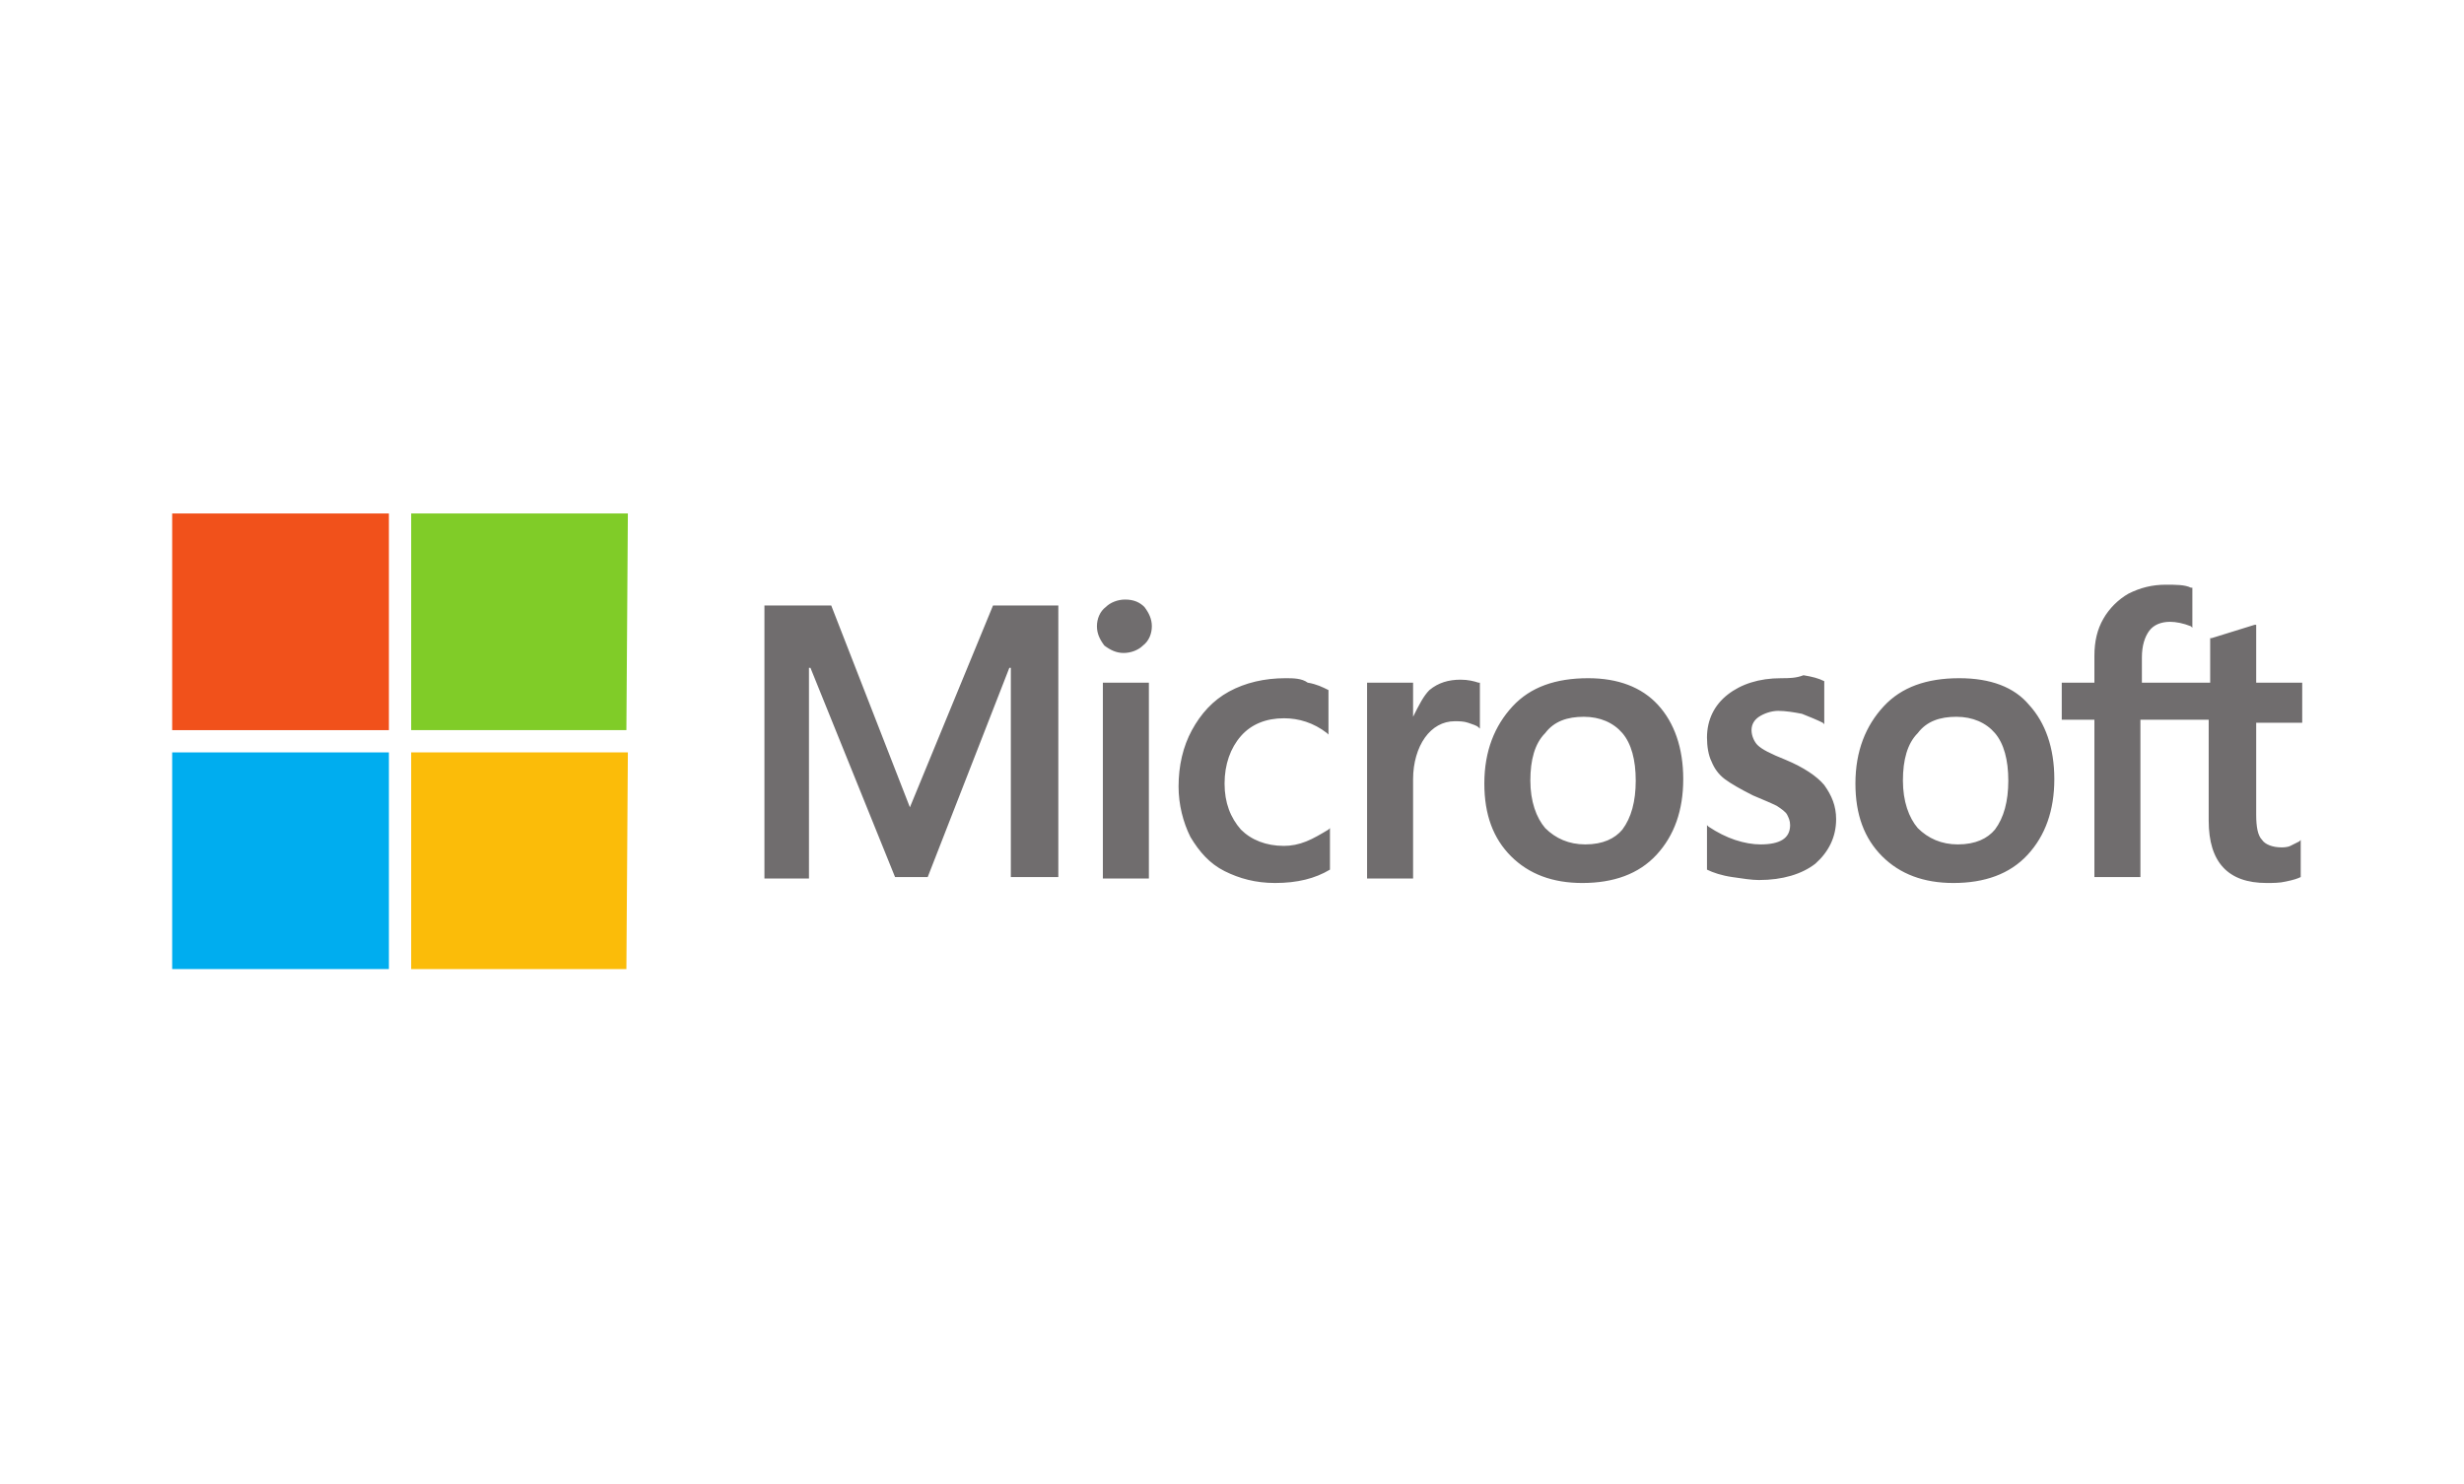<?xml version="1.0" encoding="utf-8"?>
<!-- Generator: Adobe Illustrator 28.1.0, SVG Export Plug-In . SVG Version: 6.00 Build 0)  -->
<svg version="1.1" id="Layer_1" xmlns="http://www.w3.org/2000/svg" xmlns:xlink="http://www.w3.org/1999/xlink" x="0px" y="0px"
	 viewBox="0 0 166 100" style="enable-background:new 0 0 166 100;" xml:space="preserve">
<style type="text/css">
	.st0{fill:#706D6E;}
	.st1{fill:#F1511B;}
	.st2{fill:#80CC28;}
	.st3{fill:#00ADEF;}
	.st4{fill:#FBBC09;}
</style>
<g>
	<path class="st0" d="M155.1,48.5V46H152v-3.9l-0.1,0l-2.9,0.9l-0.1,0v3h-4.6v-1.7c0-0.8,0.2-1.4,0.5-1.8c0.3-0.4,0.8-0.6,1.4-0.6
		c0.4,0,0.9,0.1,1.4,0.3l0.1,0.1v-2.7l-0.1,0c-0.4-0.2-1-0.2-1.7-0.2c-0.9,0-1.7,0.2-2.5,0.6c-0.7,0.4-1.3,1-1.7,1.7
		c-0.4,0.7-0.6,1.5-0.6,2.5V46h-2.2v2.5h2.2v10.6h3.1V48.5h4.6v6.8c0,2.8,1.3,4.2,3.9,4.2c0.4,0,0.9,0,1.3-0.1
		c0.5-0.1,0.8-0.2,1-0.3l0,0v-2.5l-0.1,0.1c-0.2,0.1-0.4,0.2-0.6,0.3c-0.2,0.1-0.5,0.1-0.6,0.1c-0.6,0-1.1-0.2-1.3-0.5
		c-0.3-0.3-0.4-0.9-0.4-1.7v-6.2H155.1L155.1,48.5z M131.9,56.9c-1.1,0-2-0.4-2.7-1.1c-0.6-0.7-1-1.8-1-3.2c0-1.4,0.3-2.5,1-3.2
		c0.6-0.8,1.5-1.1,2.6-1.1c1.1,0,2,0.4,2.6,1.1c0.6,0.7,0.9,1.8,0.9,3.2c0,1.4-0.3,2.5-0.9,3.3C133.9,56.5,133.1,56.9,131.9,56.9
		 M132,45.7c-2.2,0-3.9,0.6-5.1,1.9c-1.2,1.3-1.9,3-1.9,5.2c0,2.1,0.6,3.7,1.8,4.9c1.2,1.2,2.8,1.8,4.8,1.8c2.1,0,3.8-0.6,5-1.9
		c1.2-1.3,1.8-3,1.8-5.1c0-2.1-0.6-3.8-1.7-5C135.7,46.3,134.1,45.7,132,45.7 M120,45.7c-1.5,0-2.7,0.4-3.6,1.1
		c-0.9,0.7-1.4,1.7-1.4,2.9c0,0.6,0.1,1.2,0.3,1.6c0.2,0.5,0.5,0.9,0.9,1.2c0.4,0.3,1.1,0.7,1.9,1.1c0.7,0.3,1.2,0.5,1.6,0.7
		c0.3,0.2,0.6,0.4,0.7,0.6c0.1,0.2,0.2,0.4,0.2,0.7c0,0.9-0.7,1.3-2,1.3c-0.5,0-1.1-0.1-1.7-0.3c-0.6-0.2-1.2-0.5-1.8-0.9l-0.1-0.1
		v3l0,0c0.4,0.2,1,0.4,1.7,0.5c0.7,0.1,1.3,0.2,1.8,0.2c1.6,0,2.9-0.4,3.8-1.1c0.9-0.8,1.4-1.8,1.4-3c0-0.9-0.3-1.6-0.8-2.3
		c-0.5-0.6-1.4-1.2-2.6-1.7c-1-0.4-1.6-0.7-1.9-1c-0.2-0.2-0.4-0.6-0.4-1c0-0.4,0.2-0.7,0.5-0.9c0.3-0.2,0.8-0.4,1.3-0.4
		c0.5,0,1.1,0.1,1.6,0.2c0.5,0.2,1,0.4,1.4,0.6l0.1,0.1v-2.9l0,0c-0.4-0.2-0.8-0.3-1.4-0.4C121,45.7,120.5,45.7,120,45.7
		 M106.8,56.9c-1.1,0-2-0.4-2.7-1.1c-0.6-0.7-1-1.8-1-3.2c0-1.4,0.3-2.5,1-3.2c0.6-0.8,1.5-1.1,2.6-1.1c1.1,0,2,0.4,2.6,1.1
		c0.6,0.7,0.9,1.8,0.9,3.2c0,1.4-0.3,2.5-0.9,3.3C108.8,56.5,108,56.9,106.8,56.9 M107,45.7c-2.2,0-3.9,0.6-5.1,1.9
		c-1.2,1.3-1.9,3-1.9,5.2c0,2.1,0.6,3.7,1.8,4.9c1.2,1.2,2.8,1.8,4.8,1.8c2.1,0,3.8-0.6,5-1.9c1.2-1.3,1.8-3,1.8-5.1
		c0-2.1-0.6-3.8-1.7-5C110.6,46.3,109,45.7,107,45.7 M95.2,48.3V46h-3.1v13.2h3.1v-6.7c0-1.1,0.3-2.1,0.8-2.8c0.5-0.7,1.2-1.1,2-1.1
		c0.3,0,0.6,0,0.9,0.1c0.3,0.1,0.6,0.2,0.7,0.3l0.1,0.1V46l-0.1,0c-0.3-0.1-0.7-0.2-1.2-0.2c-0.8,0-1.5,0.2-2.1,0.7
		C95.9,46.9,95.6,47.5,95.2,48.3L95.2,48.3z M86.6,45.7c-1.4,0-2.7,0.3-3.8,0.9c-1.1,0.6-1.9,1.5-2.5,2.6c-0.6,1.1-0.9,2.4-0.9,3.8
		c0,1.2,0.3,2.4,0.8,3.4c0.6,1,1.3,1.8,2.3,2.3c1,0.5,2.1,0.8,3.4,0.8c1.5,0,2.7-0.3,3.7-0.9l0,0v-2.8l-0.1,0.1
		c-0.5,0.3-1,0.6-1.5,0.8c-0.5,0.2-1,0.3-1.5,0.3c-1.2,0-2.2-0.4-2.9-1.1c-0.7-0.8-1.1-1.8-1.1-3.1c0-1.3,0.4-2.4,1.1-3.2
		c0.7-0.8,1.7-1.2,2.9-1.2c1,0,2,0.3,2.9,1l0.1,0.1v-3l0,0c-0.4-0.2-0.8-0.4-1.4-0.5C87.7,45.7,87.1,45.7,86.6,45.7 M77.4,46h-3.1
		v13.2h3.1C77.4,59.1,77.4,46,77.4,46z M75.8,40.4c-0.5,0-1,0.2-1.3,0.5c-0.4,0.3-0.6,0.8-0.6,1.3c0,0.5,0.2,0.9,0.5,1.3
		c0.4,0.3,0.8,0.5,1.3,0.5c0.5,0,1-0.2,1.3-0.5c0.4-0.3,0.6-0.8,0.6-1.3c0-0.5-0.2-0.9-0.5-1.3C76.8,40.6,76.4,40.4,75.8,40.4
		 M68.1,45v14.1h3.2V40.8h-4.4l-5.6,13.6L56,40.8h-4.5v18.4h3V45h0.1l5.7,14.1h2.2L68,45L68.1,45L68.1,45z"/>
	<path class="st1" d="M26.2,49.2H11.6V34.6h14.6V49.2z"/>
	<path class="st2" d="M42.2,49.2H27.7V34.6h14.6L42.2,49.2L42.2,49.2z"/>
	<path class="st3" d="M26.2,65.3H11.6V50.7h14.6V65.3z"/>
	<path class="st4" d="M42.2,65.3H27.7V50.7h14.6L42.2,65.3L42.2,65.3z"/>
</g>
</svg>
